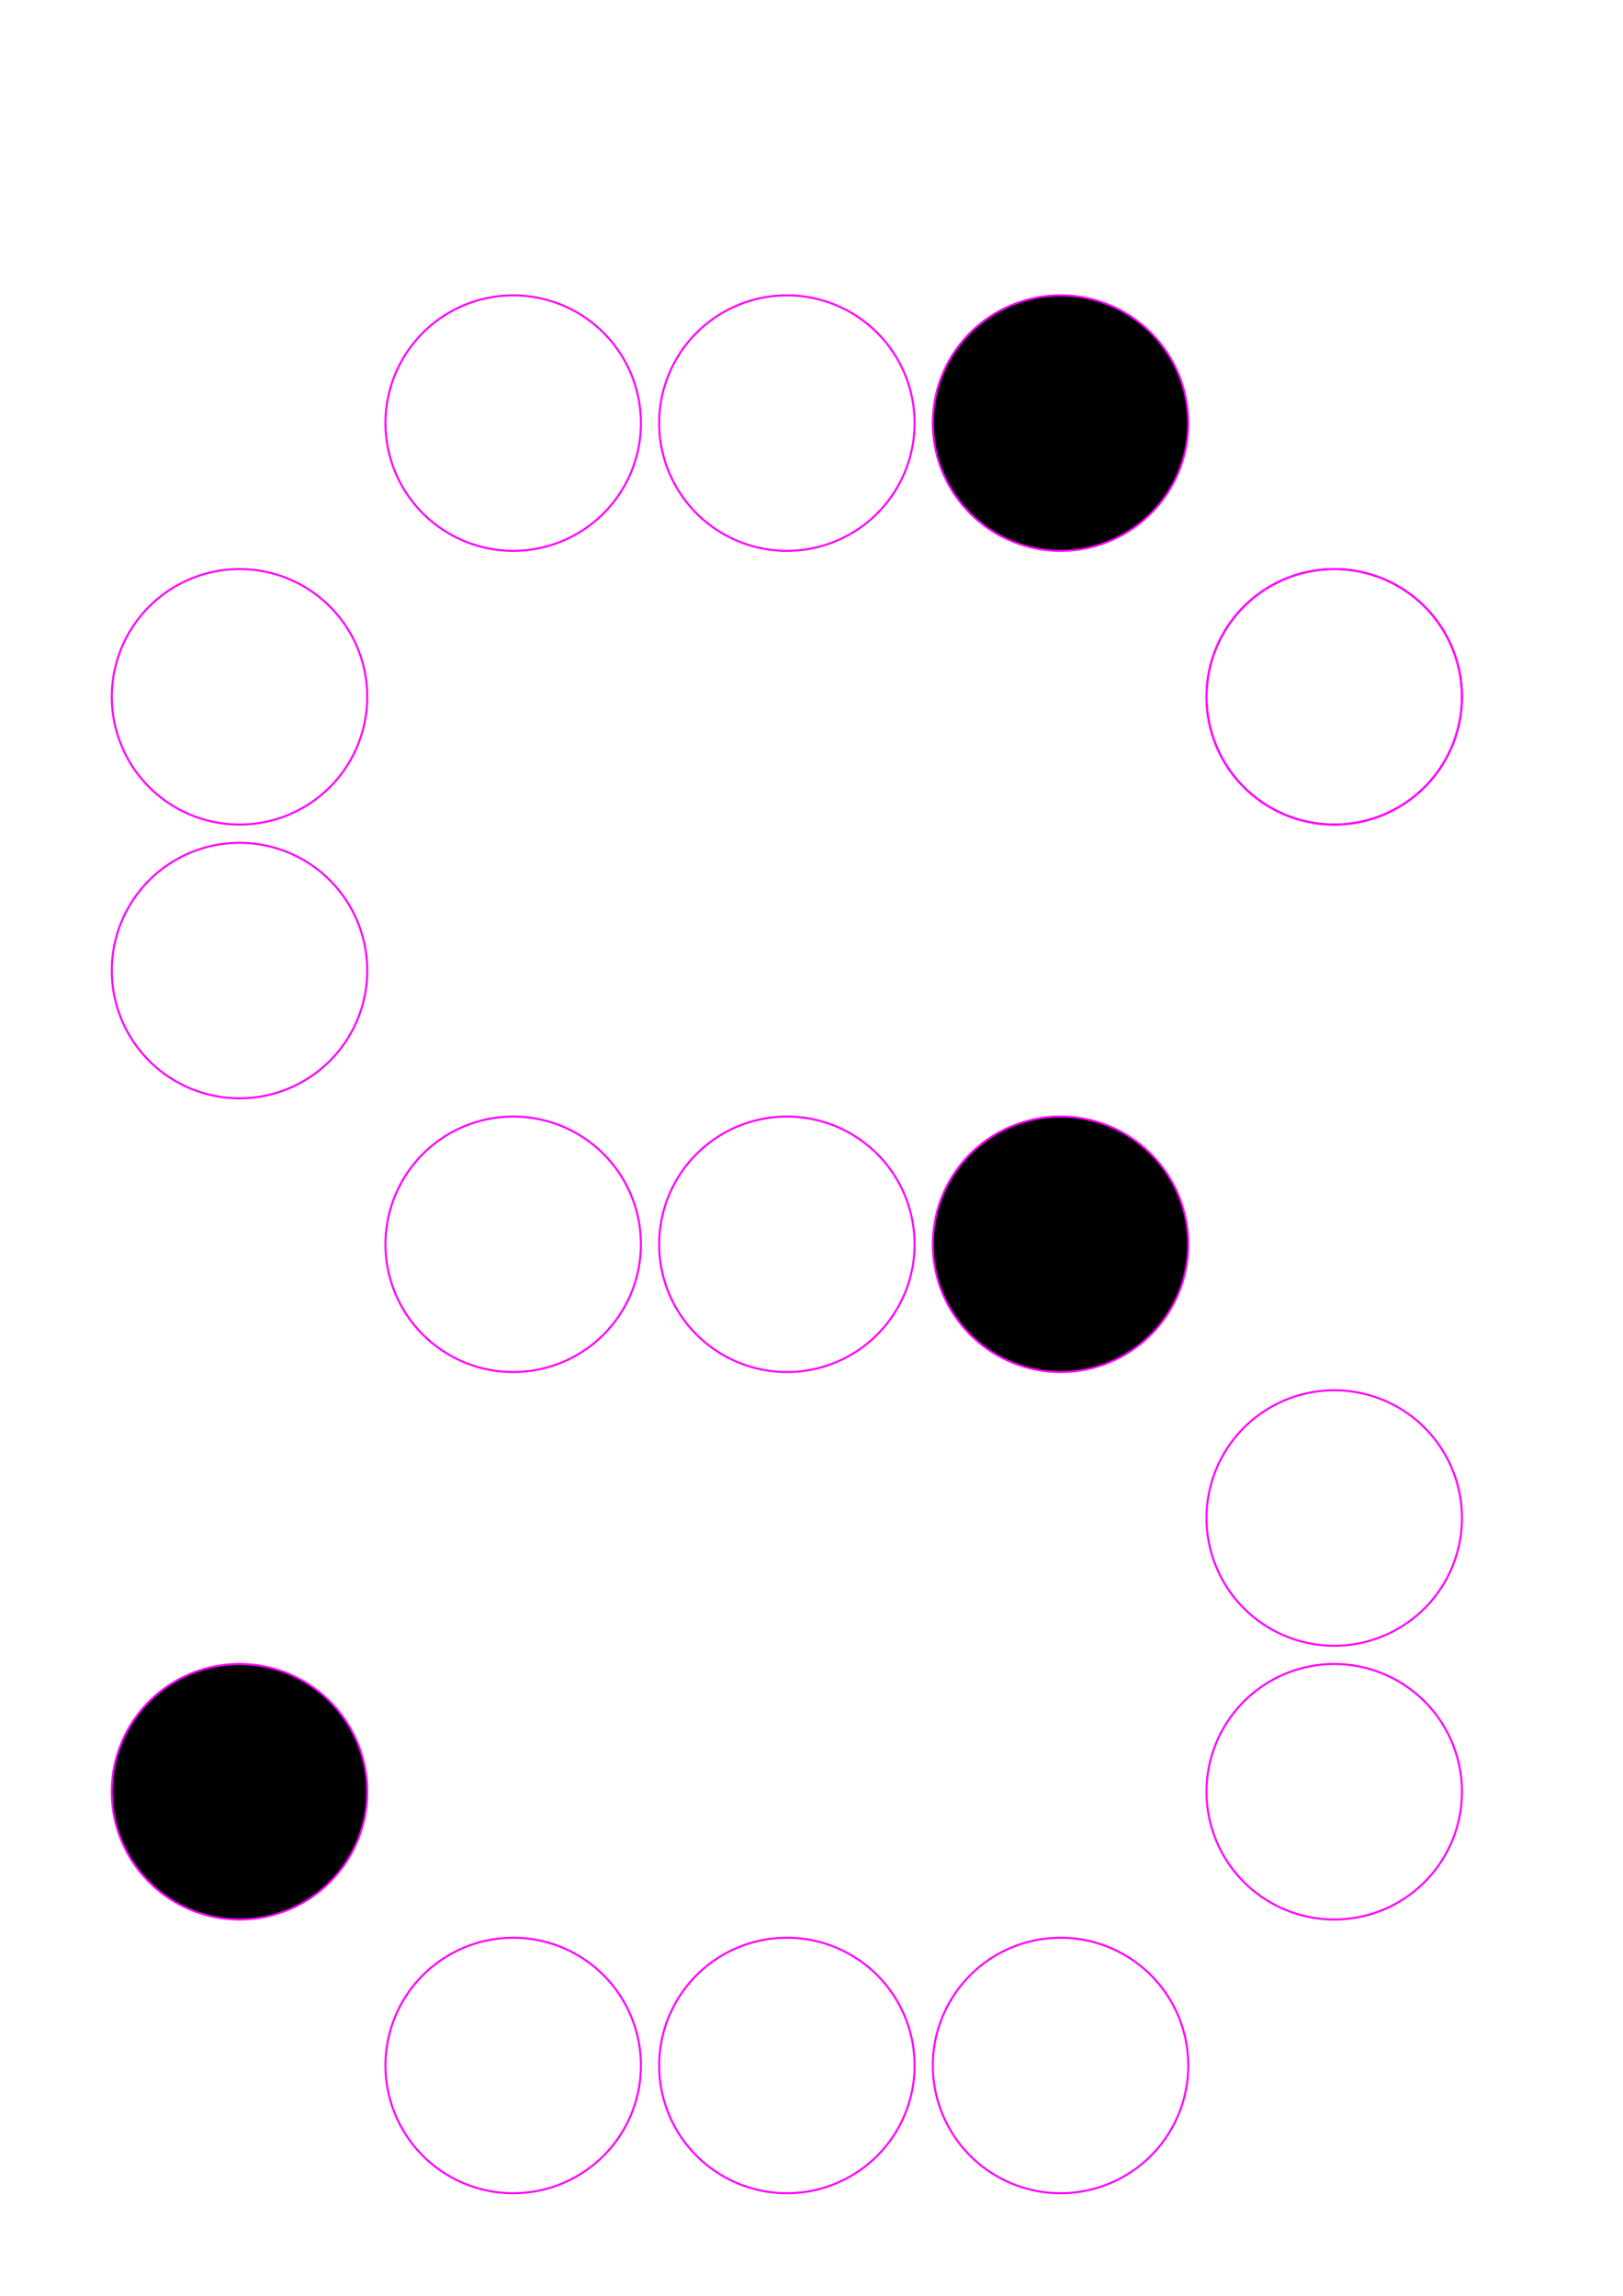 <?xml version="1.0" encoding="UTF-8" standalone="no"?>
<svg
   xmlns:dc="http://purl.org/dc/elements/1.1/"
   xmlns:cc="http://creativecommons.org/ns#"
   xmlns:rdf="http://www.w3.org/1999/02/22-rdf-syntax-ns#"
   xmlns:svg="http://www.w3.org/2000/svg"
   xmlns="http://www.w3.org/2000/svg"
   xmlns:sodipodi="http://sodipodi.sourceforge.net/DTD/sodipodi-0.dtd"
   xmlns:inkscape="http://www.inkscape.org/namespaces/inkscape"
   width="793.701"
   height="1122.52"
   version="1.1"
   id="svg5256"
   sodipodi:docname="S3b.svg"
   inkscape:version="0.92.1 r15371">
  <sodipodi:namedview
     pagecolor="#ffffff"
     bordercolor="#666666"
     borderopacity="1"
     objecttolerance="10"
     gridtolerance="10"
     guidetolerance="10"
     inkscape:pageopacity="0"
     inkscape:pageshadow="2"
     inkscape:window-width="1920"
     inkscape:window-height="1001"
     id="namedview5258"
     showgrid="false"
     inkscape:zoom="0.21024131"
     inkscape:cx="-658.9501"
     inkscape:cy="1224.4464"
     inkscape:window-x="-9"
     inkscape:window-y="-9"
     inkscape:window-maximized="1"
     inkscape:current-layer="g5252" />
  <desc
     id="desc5201">C:\projects\codingbootcamp\exercises\Challenges\RDM\images\S3b.dxf - scale = 23.607609, origin = (-4.351591, -5.750000), method = auto</desc>
  <defs
     id="defs5216">
    <marker
       id="DistanceX"
       orient="auto"
       refX="0.0"
       refY="0.0"
       style="overflow:visible">
      <path
         d="M 3,-3 L -3,3 M 0,-5 L  0,5"
         style="stroke:#000000; stroke-width:0.5"
         id="path5203" />
    </marker>
    <pattern
       height="8"
       id="Hatch"
       patternUnits="userSpaceOnUse"
       width="8"
       x="0"
       y="0">
      <path
         d="M8 4 l-4,4"
         linecap="square"
         stroke="#000000"
         stroke-width="0.25"
         id="path5206" />
      <path
         d="M6 2 l-4,4"
         linecap="square"
         stroke="#000000"
         stroke-width="0.25"
         id="path5208" />
      <path
         d="M4 0 l-4,4"
         linecap="square"
         stroke="#000000"
         stroke-width="0.25"
         id="path5210" />
    </pattern>
    <symbol
       id="*Model_Space" />
    <symbol
       id="*Paper_Space" />
    <symbol
       id="*Paper_Space0" />
  </defs>
  <g
     inkscape:groupmode="layer"
     inkscape:label="0"
     id="g5218" />
  <g
     inkscape:groupmode="layer"
     inkscape:label="textbound"
     id="g5252">
    <path
       style="stroke:#FF00FF;fill:none"
       d="m 714.941,340.71 a 62.458,62.458 0 1 0 -124.916,0 62.458,62.458 0 1 0 124.916,0 z"
       id="path5220" />
    <path
       style="stroke:#FF00FF;fill:none"
       d="m 714.941,340.71 a 62.458,62.458 0 1 0 -124.916,0 62.458,62.458 0 1 0 124.916,0 z"
       id="path5222" />
    <path
       style="stroke:#FF00FF;fill:#000000;fill-opacity:1"
       d="m 581.102,206.872 a 62.458,62.458 0 1 0 -124.916,0 62.458,62.458 0 1 0 124.916,0 z"
       id="path5224" />
    <path
       style="stroke:#FF00FF;fill:none"
       d="m 447.264,206.872 a 62.458,62.458 0 1 0 -124.916,0 62.458,62.458 0 1 0 124.916,0 z"
       id="path5226" />
    <path
       style="stroke:#FF00FF;fill:none"
       d="m 313.425,206.872 a 62.458,62.458 0 1 0 -124.916,0 62.458,62.458 0 1 0 124.916,0 z"
       id="path5228" />
    <path
       style="stroke:#FF00FF;fill:none"
       d="m 179.587,340.71 a 62.458,62.458 0 1 0 -124.916,0 62.458,62.458 0 1 0 124.916,0 z"
       id="path5230" />
    <path
       style="stroke:#FF00FF;fill:none"
       d="m 179.587,474.549 a 62.458,62.458 0 1 0 -124.916,0 62.458,62.458 0 1 0 124.916,0 z"
       id="path5232" />
    <path
       style="stroke:#FF00FF;fill:none"
       d="m 313.425,608.387 a 62.458,62.458 0 1 0 -124.916,0 62.458,62.458 0 1 0 124.916,0 z"
       id="path5234" />
    <path
       style="stroke:#FF00FF;fill:none"
       d="m 447.264,608.387 a 62.458,62.458 0 1 0 -124.916,0 62.458,62.458 0 1 0 124.916,0 z"
       id="path5236" />
    <path
       style="stroke:#FF00FF;fill:#000000;fill-opacity:1"
       d="m 581.102,608.387 a 62.458,62.458 0 1 0 -124.916,0 62.458,62.458 0 1 0 124.916,0 z"
       id="path5238" />
    <path
       style="stroke:#FF00FF;fill:none"
       d="m 714.941,742.226 a 62.458,62.458 0 1 0 -124.916,0 62.458,62.458 0 1 0 124.916,0 z"
       id="path5240" />
    <path
       style="stroke:#FF00FF;fill:none"
       d="m 714.941,876.064 a 62.458,62.458 0 1 0 -124.916,0 62.458,62.458 0 1 0 124.916,0 z"
       id="path5242" />
    <path
       style="stroke:#FF00FF;fill:none"
       d="m 581.102,1009.903 a 62.458,62.458 0 1 0 -124.916,0 62.458,62.458 0 1 0 124.916,0 z"
       id="path5244" />
    <path
       style="stroke:#FF00FF;fill:none"
       d="m 447.264,1009.903 a 62.458,62.458 0 1 0 -124.916,0 62.458,62.458 0 1 0 124.916,0 z"
       id="path5246" />
    <path
       style="stroke:#FF00FF;fill:none"
       d="m 313.425,1009.903 a 62.458,62.458 0 1 0 -124.916,0 62.458,62.458 0 1 0 124.916,0 z"
       id="path5248" />
    <path
       style="stroke:#FF00FF;fill:#000000;fill-opacity:1"
       d="m 179.587,876.064 a 62.458,62.458 0 1 0 -124.916,0 62.458,62.458 0 1 0 124.916,0 z"
       id="path5250" />
  </g>
  <g
     inkscape:groupmode="layer"
     inkscape:label="t"
     id="g5254" />
</svg>
